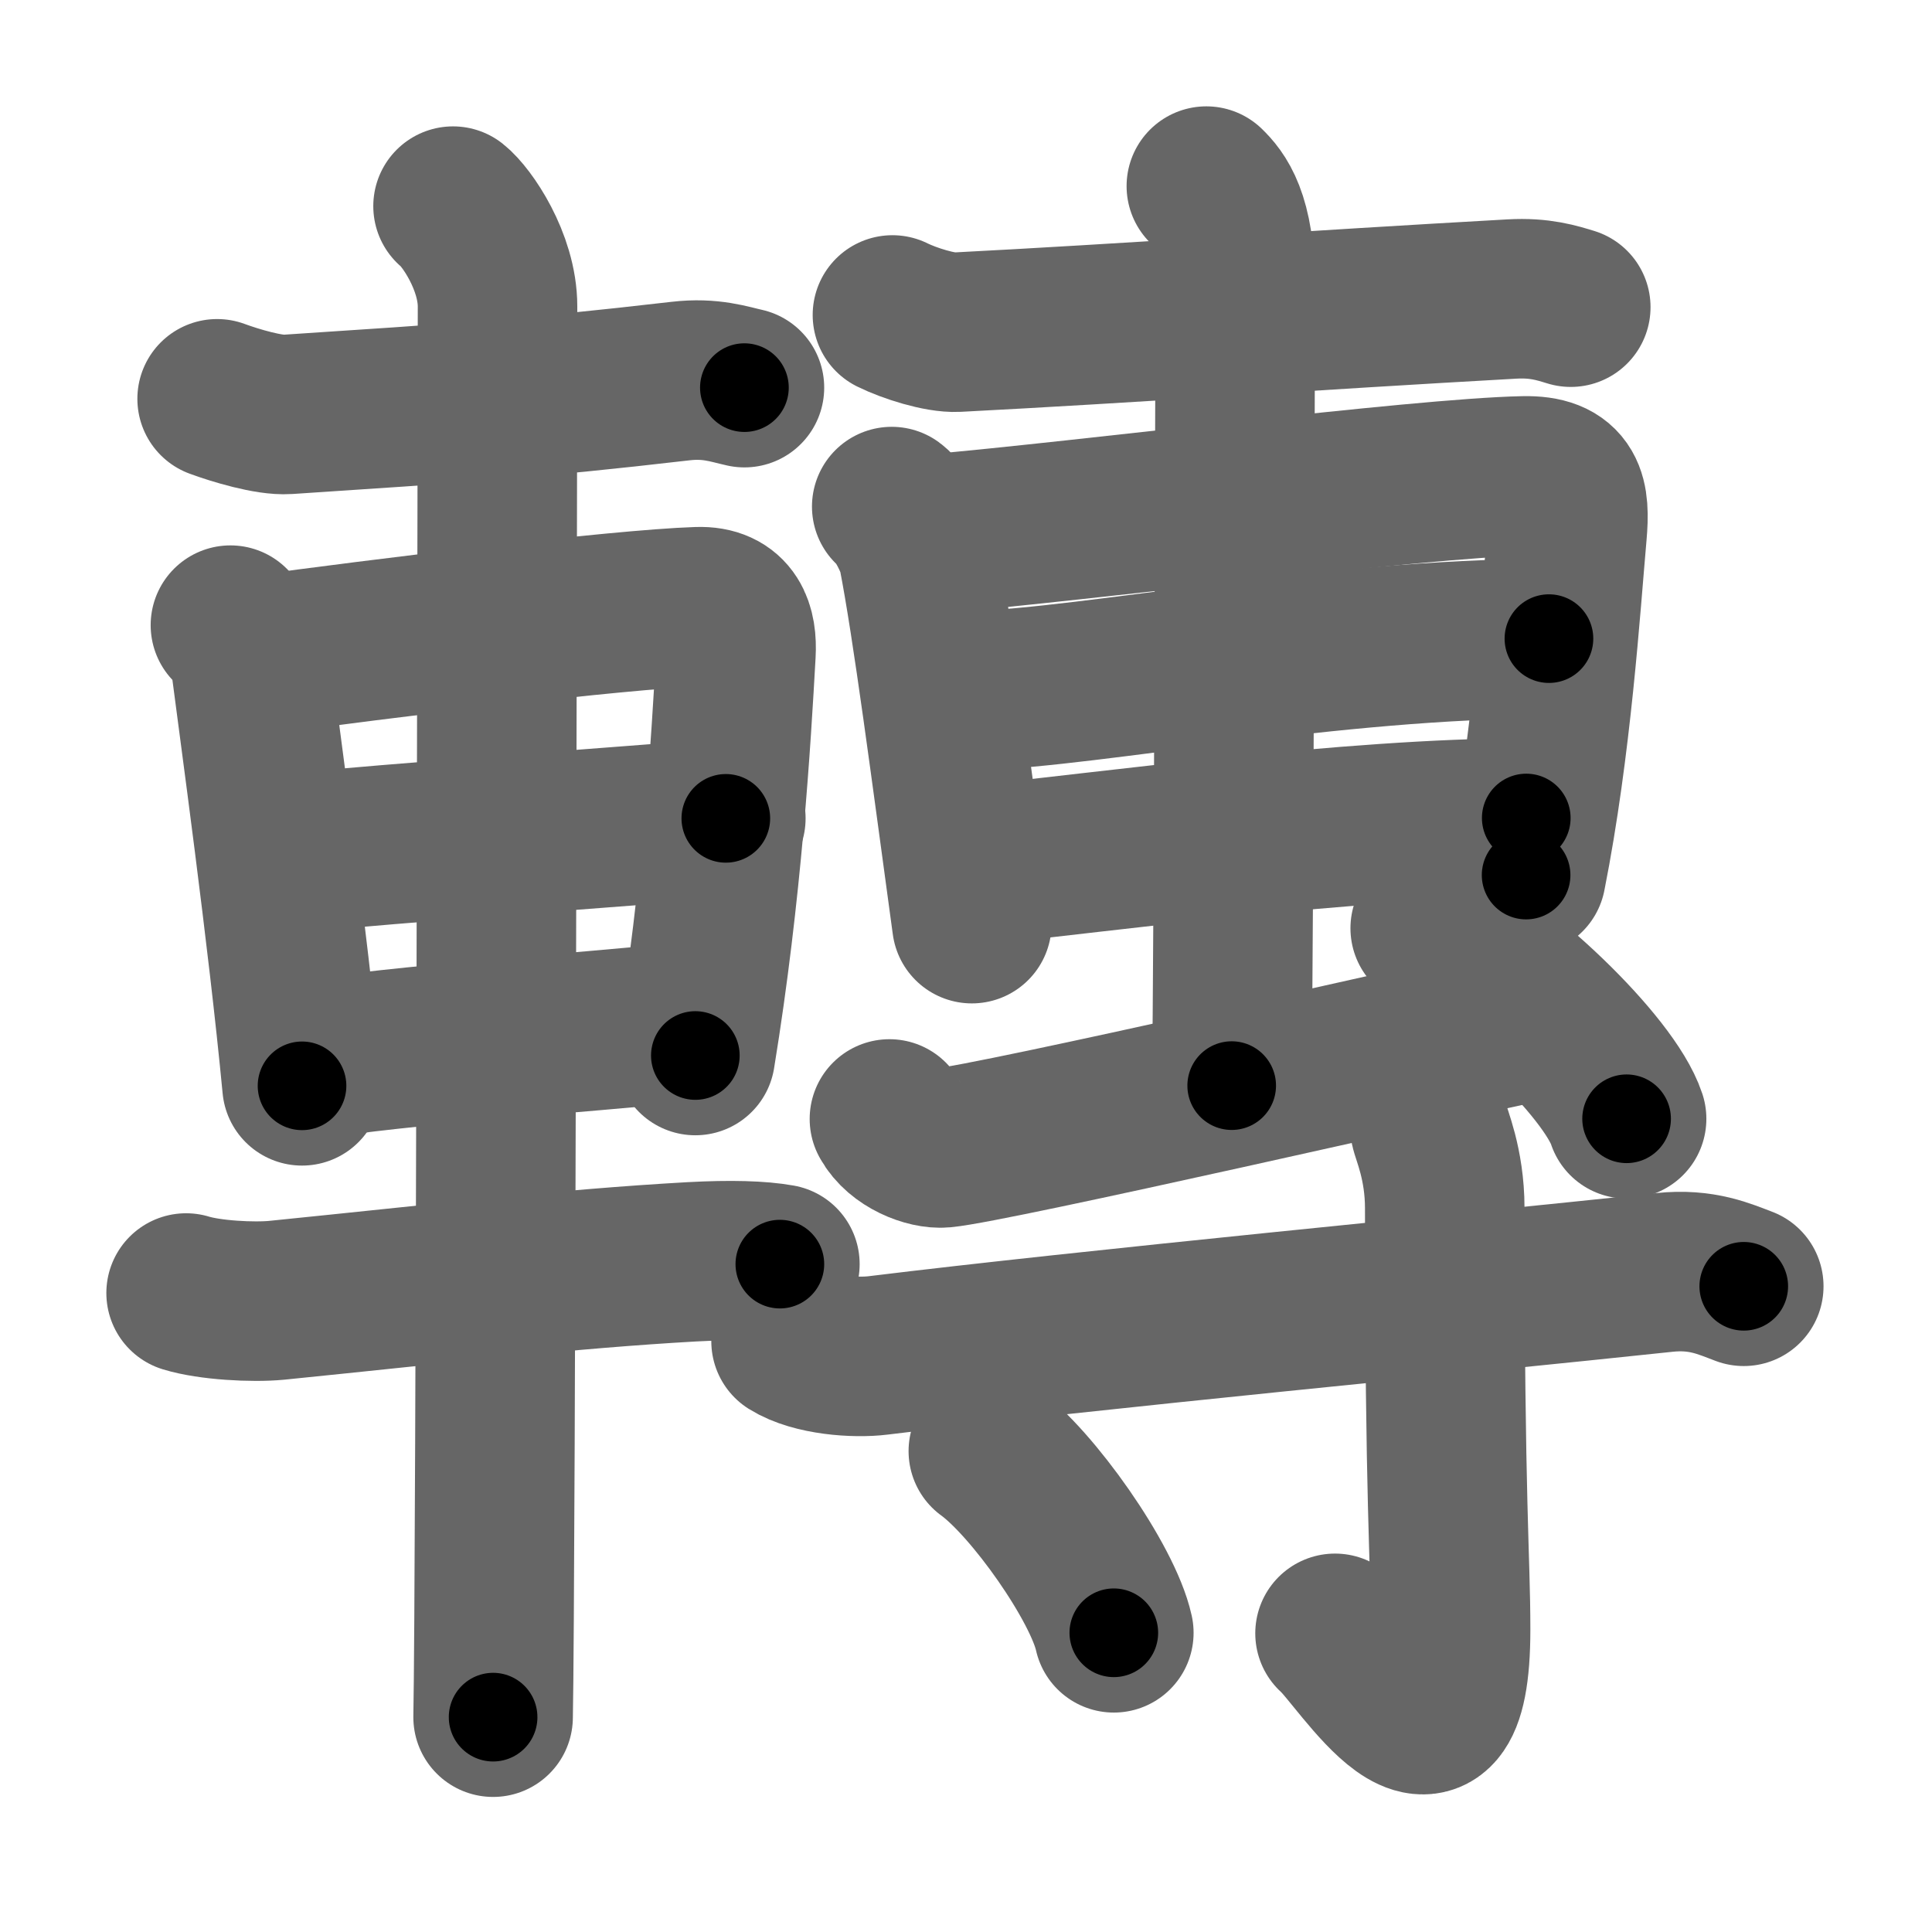 <svg xmlns="http://www.w3.org/2000/svg" width="109" height="109" viewBox="0 0 109 109" id="8f49"><g fill="none" stroke="#666" stroke-width="9" stroke-linecap="round" stroke-linejoin="round"><g><g><path d="M12.25,22.5c1.03,0.38,2.93,0.95,3.96,0.88c9.54-0.63,13.54-0.88,22.18-1.88c1.71-0.2,2.75,0.18,3.61,0.37" /><path d="M13,35.27c0.43,0.47,0.97,0.83,1.05,1.45c0.58,4.49,2.18,16.04,2.99,24.54" /><path d="M14.65,36.96c6.52-0.9,20.29-2.59,24.73-2.73c1.84-0.06,2.22,1.23,2.14,2.64c-0.27,4.83-0.77,13.38-2.29,22.68" /><path d="M16.08,48.17c6.69-0.65,18.29-1.48,24.87-2" /><path d="M17.08,59.85c5.71-0.93,15.09-1.51,22.14-2.23" /><path d="M10.5,72.95c1.33,0.41,3.77,0.54,5.11,0.41c9.6-0.97,16.31-1.77,23.41-2.17c2.21-0.12,3.87-0.07,4.98,0.13" /><path d="M25.56,11.63c0.76,0.6,2.51,3.12,2.51,5.66c0,1.2-0.1,72.13-0.25,79.59" /></g><g><g><g p6:part="1" xmlns:p6="http://kanjivg.tagaini.net"><path d="M50.35,17.77c0.95,0.47,2.68,1.02,3.64,0.97C63.5,18.25,74,17.5,85.3,16.87c1.58-0.09,2.53,0.22,3.32,0.46" /></g><path d="M50.31,28.58c0.6,0.44,1.37,2.06,1.48,2.63c0.81,4.15,1.85,12.19,3.04,20.9" /><path d="M52.62,30.13c8.61-0.75,27.48-3.16,33.35-3.28c2.43-0.05,2.62,1.19,2.44,3.25c-0.36,4.06-0.86,11.96-2.31,19.27" /><path d="M55.12,38.96c6.49-0.2,20.04-2.93,32.27-2.93" /><path d="M54.74,48.86c7.54-0.78,21.54-2.71,31.37-2.71" /><g p6:part="2" xmlns:p6="http://kanjivg.tagaini.net"><path d="M68.06,10.5c0.61,0.6,1.63,1.75,1.63,5.66c0,1.2-0.08,37.63-0.2,45.09" /></g><path d="M50.18,63.13c0.61,1.12,2.17,1.71,3.03,1.63c2.84-0.26,28.44-6.13,33.73-7.26" /><path d="M80.69,52.37c3.91,1.9,10.1,7.8,11.08,10.75" /></g><g><path d="M44.63,75.67c1.28,0.8,3.62,0.96,4.91,0.8C61.52,75,82.5,73,93.89,71.79c2.13-0.23,3.42,0.38,4.49,0.78" /><path d="M80.67,63.58c0.06,0.4,0.84,2.06,0.84,4.58c0,16.93,0.33,19.67,0.33,23.78c0,9.99-5.05,1.48-6.52,0.21" /><path d="M55.76,81.87c2.5,1.81,6.46,7.44,7.08,10.25" /></g></g></g></g><g fill="none" stroke="#000" stroke-width="5" stroke-linecap="round" stroke-linejoin="round"><g><g><path d="M12.25,22.5c1.03,0.38,2.93,0.95,3.96,0.88c9.54-0.63,13.54-0.88,22.18-1.88c1.71-0.2,2.75,0.18,3.61,0.37" stroke-dasharray="29.99" stroke-dashoffset="29.99"><animate id="0" attributeName="stroke-dashoffset" values="29.99;0" dur="0.3s" fill="freeze" begin="0s;8f49.click" /></path><path d="M13,35.27c0.43,0.47,0.97,0.83,1.05,1.45c0.58,4.49,2.18,16.04,2.99,24.54" stroke-dasharray="26.55" stroke-dashoffset="26.55"><animate attributeName="stroke-dashoffset" values="26.55" fill="freeze" begin="8f49.click" /><animate id="1" attributeName="stroke-dashoffset" values="26.55;0" dur="0.27s" fill="freeze" begin="0.end" /></path><path d="M14.65,36.96c6.52-0.9,20.29-2.59,24.73-2.73c1.84-0.06,2.22,1.23,2.14,2.64c-0.27,4.83-0.77,13.38-2.29,22.68" stroke-dasharray="51.67" stroke-dashoffset="51.67"><animate attributeName="stroke-dashoffset" values="51.67" fill="freeze" begin="8f49.click" /><animate id="2" attributeName="stroke-dashoffset" values="51.67;0" dur="0.52s" fill="freeze" begin="1.end" /></path><path d="M16.08,48.17c6.69-0.65,18.29-1.48,24.87-2" stroke-dasharray="24.95" stroke-dashoffset="24.95"><animate attributeName="stroke-dashoffset" values="24.95" fill="freeze" begin="8f49.click" /><animate id="3" attributeName="stroke-dashoffset" values="24.95;0" dur="0.25s" fill="freeze" begin="2.end" /></path><path d="M17.08,59.85c5.71-0.93,15.09-1.51,22.14-2.23" stroke-dasharray="22.26" stroke-dashoffset="22.26"><animate attributeName="stroke-dashoffset" values="22.26" fill="freeze" begin="8f49.click" /><animate id="4" attributeName="stroke-dashoffset" values="22.26;0" dur="0.22s" fill="freeze" begin="3.end" /></path><path d="M10.5,72.95c1.33,0.41,3.77,0.54,5.11,0.41c9.6-0.97,16.31-1.77,23.41-2.17c2.21-0.12,3.87-0.07,4.98,0.13" stroke-dasharray="33.65" stroke-dashoffset="33.65"><animate attributeName="stroke-dashoffset" values="33.65" fill="freeze" begin="8f49.click" /><animate id="5" attributeName="stroke-dashoffset" values="33.65;0" dur="0.34s" fill="freeze" begin="4.end" /></path><path d="M25.56,11.63c0.76,0.6,2.51,3.12,2.51,5.66c0,1.2-0.1,72.13-0.25,79.59" stroke-dasharray="85.93" stroke-dashoffset="85.93"><animate attributeName="stroke-dashoffset" values="85.93" fill="freeze" begin="8f49.click" /><animate id="6" attributeName="stroke-dashoffset" values="85.93;0" dur="0.65s" fill="freeze" begin="5.end" /></path></g><g><g><g p6:part="1" xmlns:p6="http://kanjivg.tagaini.net"><path d="M50.35,17.77c0.95,0.47,2.68,1.02,3.64,0.97C63.5,18.25,74,17.5,85.3,16.87c1.58-0.09,2.53,0.22,3.32,0.46" stroke-dasharray="38.54" stroke-dashoffset="38.54"><animate attributeName="stroke-dashoffset" values="38.54" fill="freeze" begin="8f49.click" /><animate id="7" attributeName="stroke-dashoffset" values="38.54;0" dur="0.39s" fill="freeze" begin="6.end" /></path></g><path d="M50.31,28.58c0.6,0.44,1.37,2.06,1.48,2.63c0.81,4.15,1.85,12.19,3.04,20.9" stroke-dasharray="24.18" stroke-dashoffset="24.18"><animate attributeName="stroke-dashoffset" values="24.18" fill="freeze" begin="8f49.click" /><animate id="8" attributeName="stroke-dashoffset" values="24.18;0" dur="0.24s" fill="freeze" begin="7.end" /></path><path d="M52.62,30.13c8.61-0.75,27.48-3.16,33.35-3.28c2.43-0.05,2.62,1.19,2.44,3.25c-0.36,4.06-0.86,11.96-2.31,19.27" stroke-dasharray="57.87" stroke-dashoffset="57.87"><animate attributeName="stroke-dashoffset" values="57.87" fill="freeze" begin="8f49.click" /><animate id="9" attributeName="stroke-dashoffset" values="57.87;0" dur="0.58s" fill="freeze" begin="8.end" /></path><path d="M55.12,38.96c6.49-0.2,20.04-2.93,32.27-2.93" stroke-dasharray="32.42" stroke-dashoffset="32.42"><animate attributeName="stroke-dashoffset" values="32.42" fill="freeze" begin="8f49.click" /><animate id="10" attributeName="stroke-dashoffset" values="32.42;0" dur="0.32s" fill="freeze" begin="9.end" /></path><path d="M54.74,48.86c7.54-0.78,21.54-2.71,31.37-2.71" stroke-dasharray="31.5" stroke-dashoffset="31.5"><animate attributeName="stroke-dashoffset" values="31.5" fill="freeze" begin="8f49.click" /><animate id="11" attributeName="stroke-dashoffset" values="31.5;0" dur="0.32s" fill="freeze" begin="10.end" /></path><g p6:part="2" xmlns:p6="http://kanjivg.tagaini.net"><path d="M68.06,10.5c0.61,0.6,1.63,1.75,1.63,5.66c0,1.2-0.08,37.63-0.2,45.09" stroke-dasharray="51.14" stroke-dashoffset="51.14"><animate attributeName="stroke-dashoffset" values="51.14" fill="freeze" begin="8f49.click" /><animate id="12" attributeName="stroke-dashoffset" values="51.14;0" dur="0.51s" fill="freeze" begin="11.end" /></path></g><path d="M50.18,63.13c0.61,1.12,2.17,1.71,3.03,1.63c2.84-0.26,28.44-6.13,33.73-7.26" stroke-dasharray="38.11" stroke-dashoffset="38.11"><animate attributeName="stroke-dashoffset" values="38.11" fill="freeze" begin="8f49.click" /><animate id="13" attributeName="stroke-dashoffset" values="38.11;0" dur="0.38s" fill="freeze" begin="12.end" /></path><path d="M80.69,52.37c3.91,1.9,10.1,7.8,11.08,10.75" stroke-dasharray="15.66" stroke-dashoffset="15.66"><animate attributeName="stroke-dashoffset" values="15.66" fill="freeze" begin="8f49.click" /><animate id="14" attributeName="stroke-dashoffset" values="15.66;0" dur="0.16s" fill="freeze" begin="13.end" /></path></g><g><path d="M44.63,75.67c1.28,0.8,3.62,0.96,4.91,0.8C61.52,75,82.5,73,93.89,71.79c2.13-0.23,3.42,0.38,4.49,0.78" stroke-dasharray="54.26" stroke-dashoffset="54.26"><animate attributeName="stroke-dashoffset" values="54.26" fill="freeze" begin="8f49.click" /><animate id="15" attributeName="stroke-dashoffset" values="54.26;0" dur="0.54s" fill="freeze" begin="14.end" /></path><path d="M80.67,63.58c0.06,0.4,0.84,2.06,0.84,4.58c0,16.93,0.33,19.67,0.33,23.78c0,9.99-5.05,1.48-6.52,0.21" stroke-dasharray="40.78" stroke-dashoffset="40.78"><animate attributeName="stroke-dashoffset" values="40.78" fill="freeze" begin="8f49.click" /><animate id="16" attributeName="stroke-dashoffset" values="40.78;0" dur="0.41s" fill="freeze" begin="15.end" /></path><path d="M55.76,81.87c2.5,1.81,6.46,7.44,7.08,10.25" stroke-dasharray="12.61" stroke-dashoffset="12.61"><animate attributeName="stroke-dashoffset" values="12.61" fill="freeze" begin="8f49.click" /><animate id="17" attributeName="stroke-dashoffset" values="12.61;0" dur="0.13s" fill="freeze" begin="16.end" /></path></g></g></g></g></svg>